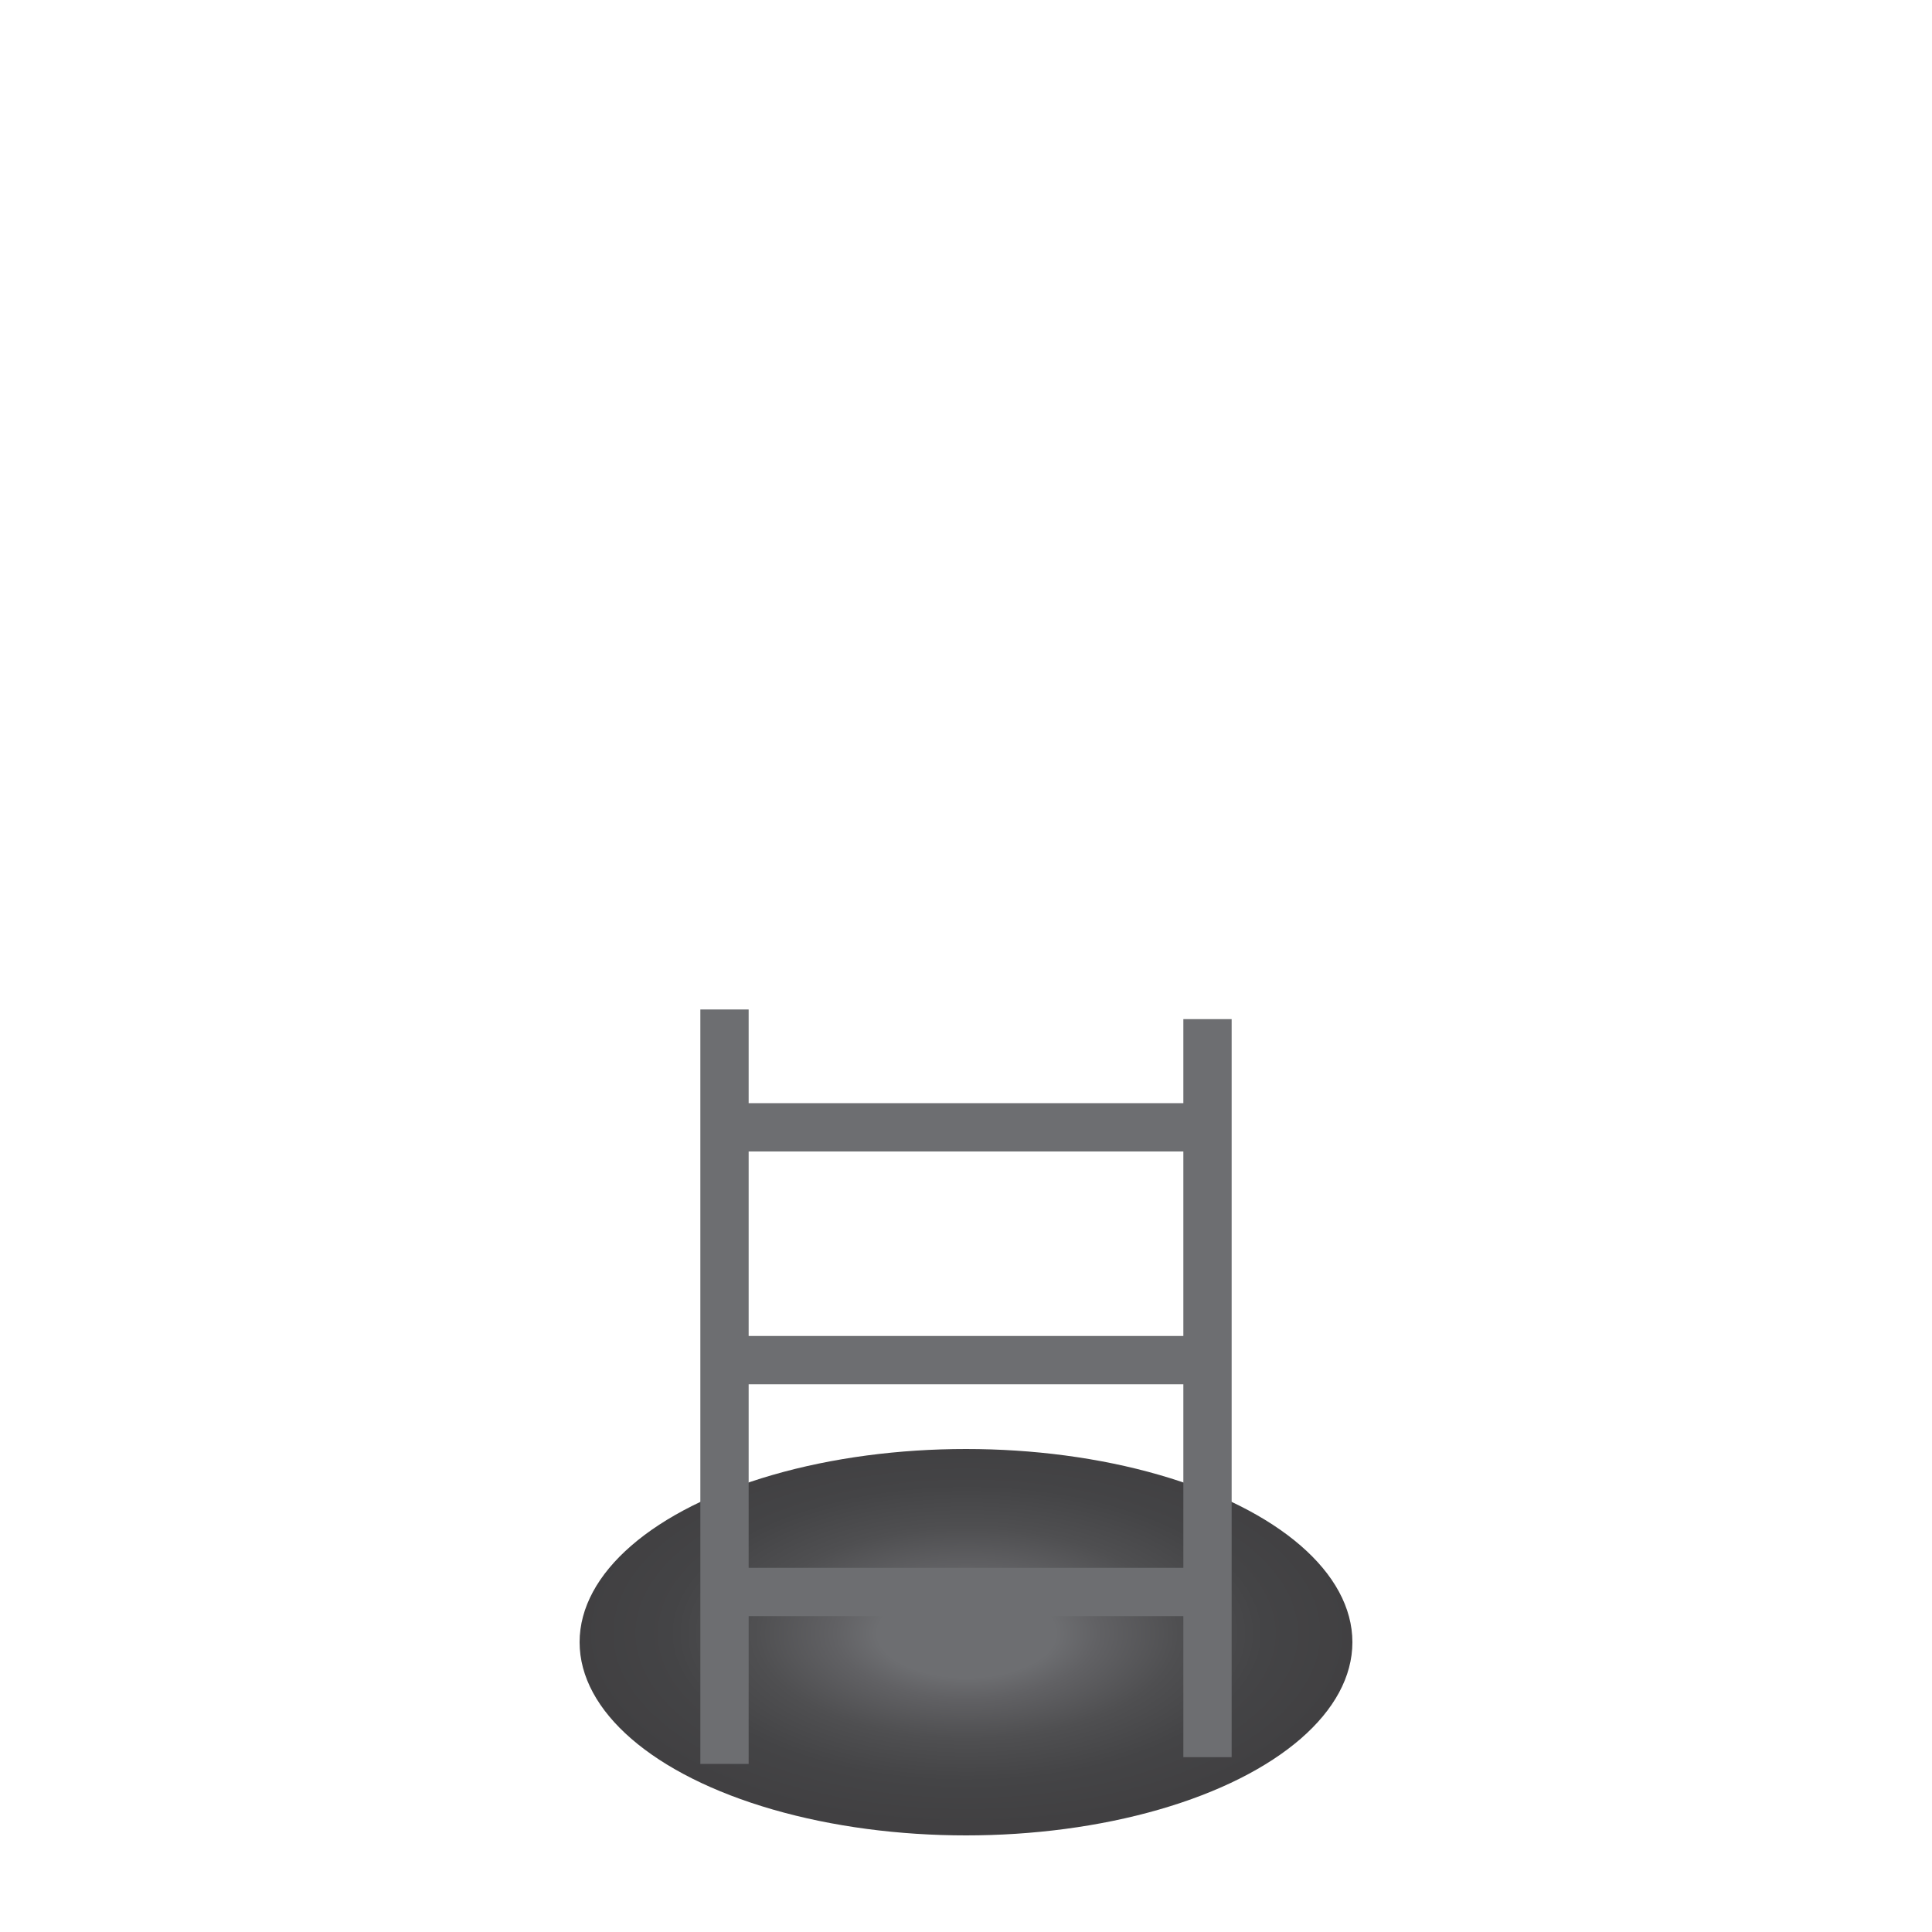 <svg id="LadderDown" xmlns="http://www.w3.org/2000/svg" xmlns:xlink="http://www.w3.org/1999/xlink" viewBox="0 0 20 20"><defs><radialGradient id="radial-gradient" cx="9.26" cy="21.47" r="2.62" gradientTransform="translate(-4.16 0.59) scale(1.53 0.76)" gradientUnits="userSpaceOnUse"><stop offset="0.23" stop-color="#6d6e71"/><stop offset="0.34" stop-color="#616164"/><stop offset="0.55" stop-color="#4f4f51"/><stop offset="0.77" stop-color="#444446"/><stop offset="1" stop-color="#414042"/></radialGradient></defs><ellipse cx="10" cy="17" rx="4" ry="2" style="fill:url(#radial-gradient)"/><line x1="7.5" y1="10.45" x2="7.5" y2="18.26" style="fill:none;stroke:#6d6e71;stroke-miterlimit:10;stroke-width:0.5px"/><line x1="12.5" y1="10.55" x2="12.5" y2="18.19" style="fill:none;stroke:#6d6e71;stroke-miterlimit:10;stroke-width:0.5px"/><line x1="12.5" y1="16.48" x2="7.5" y2="16.48" style="fill:none;stroke:#6d6e71;stroke-miterlimit:10;stroke-width:0.5px"/><line x1="12.5" y1="14.08" x2="7.5" y2="14.08" style="fill:none;stroke:#6d6e71;stroke-miterlimit:10;stroke-width:0.5px"/><line x1="12.5" y1="11.67" x2="7.5" y2="11.67" style="fill:none;stroke:#6d6e71;stroke-miterlimit:10;stroke-width:0.5px"/></svg>